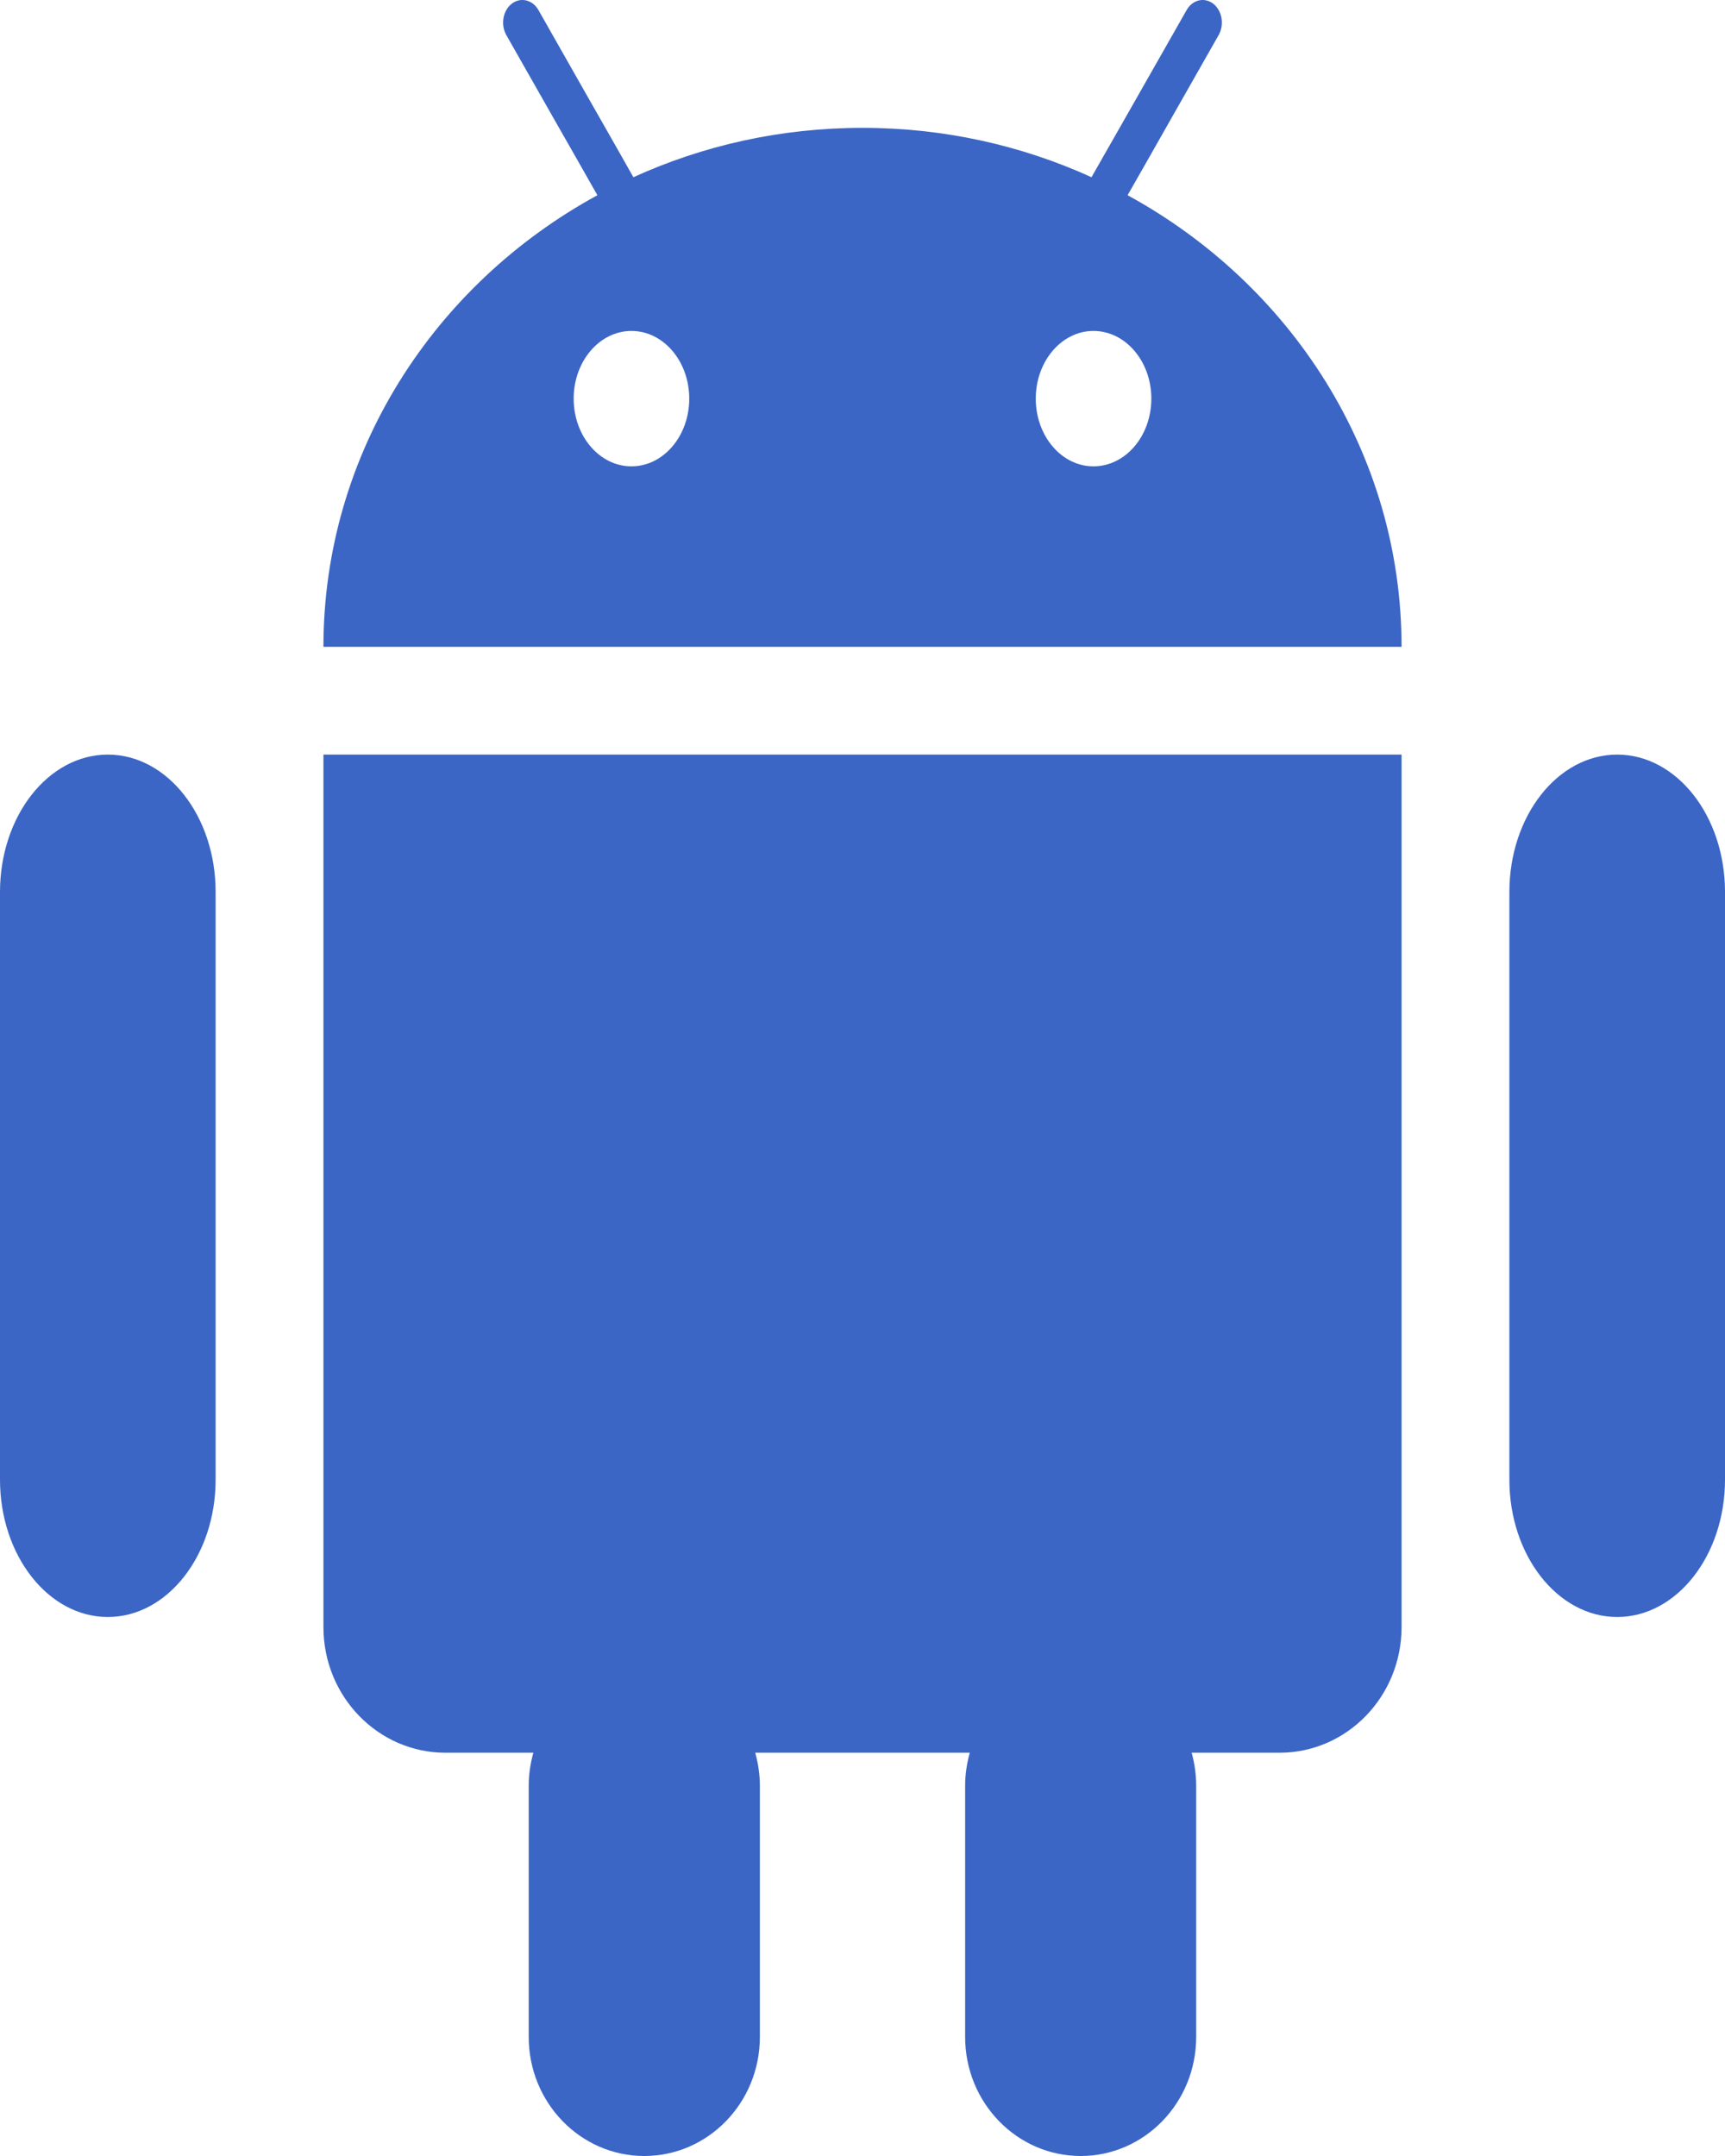 <?xml version="1.0" encoding="UTF-8"?>
<svg width="16px" height="20px" viewBox="0 0 16 20" version="1.1" xmlns="http://www.w3.org/2000/svg" xmlns:xlink="http://www.w3.org/1999/xlink">
    <!-- Generator: Sketch 51.3 (57544) - http://www.bohemiancoding.com/sketch -->
    <title>3</title>
    <desc>Created with Sketch.</desc>
    <defs></defs>
    <g id="Symbols" stroke="none" stroke-width="1" fill="none" fill-rule="evenodd">
        <g id="графика-/-кнопки-/-андроид--темно-синий" transform="translate(-4, -2)" fill="#3B66C5" fill-rule="nonzero">
            <g id="Group-25">
                <g id="3" transform="translate(4, 2)">
                    <path d="M10.459,1.811 L10.66,1.458 L10.858,1.109 L11.303,0.326 C11.358,0.229 11.336,0.1 11.254,0.035 C11.171,-0.029 11.061,-0.003 11.006,0.094 L10.529,0.933 L10.328,1.286 L10.124,1.644 C9.479,1.35 8.759,1.186 7.999,1.186 C7.24,1.186 6.52,1.35 5.875,1.644 L5.672,1.286 L5.471,0.933 L4.994,0.093 C4.939,-0.003 4.828,-0.029 4.746,0.035 C4.664,0.099 4.642,0.229 4.696,0.325 L5.141,1.108 L5.34,1.457 L5.541,1.811 C4.025,2.638 3,4.206 3,6 L13,6 C13,4.206 11.975,2.639 10.459,1.811 Z M5.857,4.326 C5.561,4.326 5.321,4.045 5.321,3.698 C5.321,3.351 5.561,3.07 5.857,3.07 C6.153,3.07 6.393,3.351 6.393,3.698 C6.393,4.045 6.153,4.326 5.857,4.326 Z M10.142,4.326 C9.847,4.326 9.607,4.045 9.607,3.698 C9.607,3.351 9.847,3.07 10.142,3.07 C10.439,3.07 10.679,3.351 10.679,3.698 C10.679,4.045 10.439,4.326 10.142,4.326 Z M3.077,7 L12.923,7 L13,7 L13,7.918 L13,8.667 L13,15.094 C13,15.737 12.493,16.259 11.869,16.259 L11.053,16.259 C11.08,16.357 11.095,16.46 11.095,16.566 L11.095,16.627 L11.095,16.995 L11.095,18.896 C11.095,19.505 10.615,20 10.024,20 C9.432,20 8.952,19.505 8.952,18.896 L8.952,16.995 L8.952,16.627 L8.952,16.566 C8.952,16.459 8.968,16.357 8.995,16.259 L7.005,16.259 C7.032,16.357 7.048,16.46 7.048,16.566 L7.048,16.627 L7.048,16.995 L7.048,18.896 C7.048,19.505 6.568,20 5.976,20 C5.384,20 4.904,19.505 4.904,18.896 L4.904,16.995 L4.904,16.627 L4.904,16.566 C4.904,16.459 4.92,16.357 4.947,16.259 L4.131,16.259 C3.507,16.259 3,15.737 3,15.094 L3,8.667 L3,7.918 L3,7 L3.077,7 Z M1,7 C1.552,7 2,7.57 2,8.274 L2,13.726 C2,14.429 1.552,15 1,15 C0.448,15 0,14.429 0,13.726 L0,8.275 C0,7.57 0.448,7 1,7 Z M15,7 C15.552,7 16,7.57 16,8.274 L16,13.726 C16,14.429 15.552,15 15,15 C14.448,15 14,14.429 14,13.726 L14,8.275 C14,7.57 14.448,7 15,7 Z" id="4"></path>
                </g>
            </g>
        </g>
    </g>
</svg>